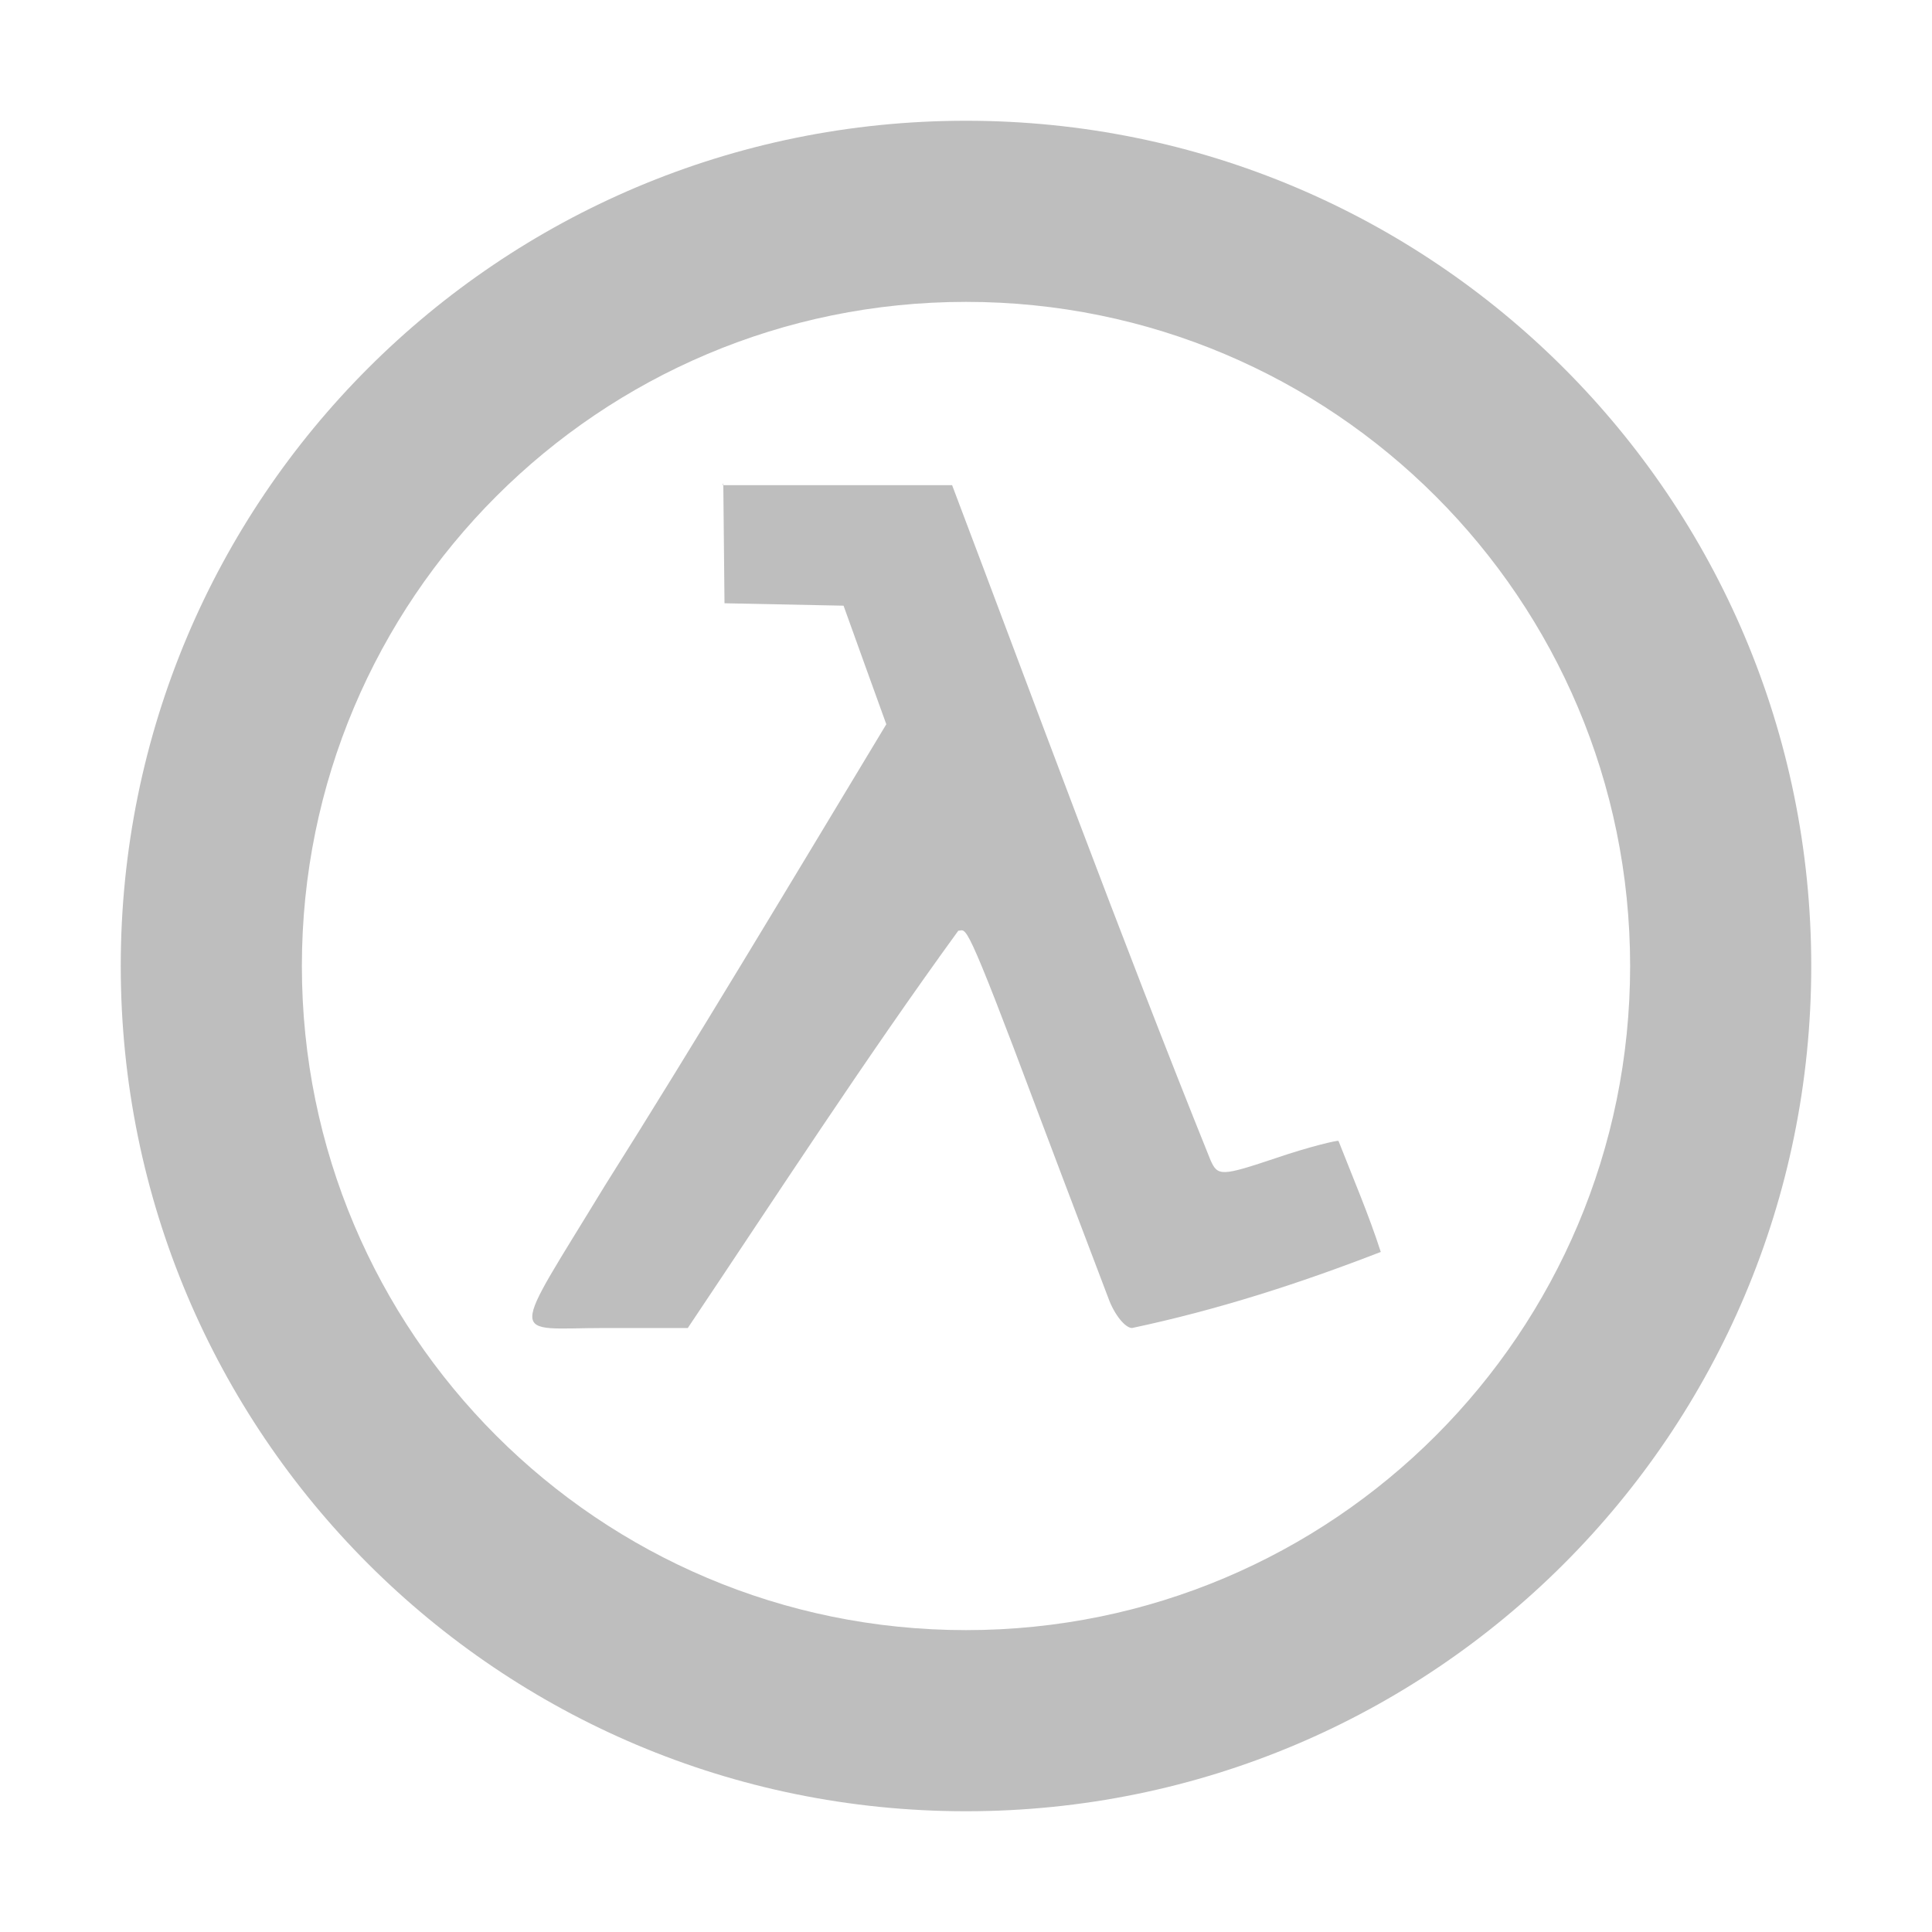 <?xml version="1.0" encoding="UTF-8"?>
<svg width="16" height="16" version="1.1" xmlns="http://www.w3.org/2000/svg">
 <path d="m8 1c-3.87 0-7 3.13-7 7 0 3.87 3.13 7 7 7 3.87 0 7-3.13 7-7 0-3.87-3.13-7-7-7zm0 1.5c3.04 0 5.5 2.46 5.5 5.5 0 3.04-2.46 5.5-5.5 5.5-3.04 0-5.5-2.46-5.5-5.5 0-3.04 2.46-5.5 5.5-5.5zm-2.01 1.5 0.01 0.996 0.986 0.02c0.117 0.327 0.236 0.655 0.354 0.982-0.778 1.29-1.61 2.68-2.33 3.82-0.803 1.32-0.802 1.18 0 1.18h0.686c0.737-1.1 1.47-2.23 2.24-3.29 0.07 0 0.04-0.151 0.666 1.52 0.264 0.702 0.524 1.38 0.576 1.52 0.05 0.14 0.141 0.25 0.197 0.25 0.709-0.15 1.39-0.37 2.06-0.63-0.1-0.31-0.23-0.613-0.35-0.919 0-0.01-0.25 0.05-0.51 0.139-0.46 0.154-0.49 0.155-0.55 0.02-0.73-1.81-1.5-3.9-2.14-5.59h-1.9z" fill="#bebebe"/>
</svg>
